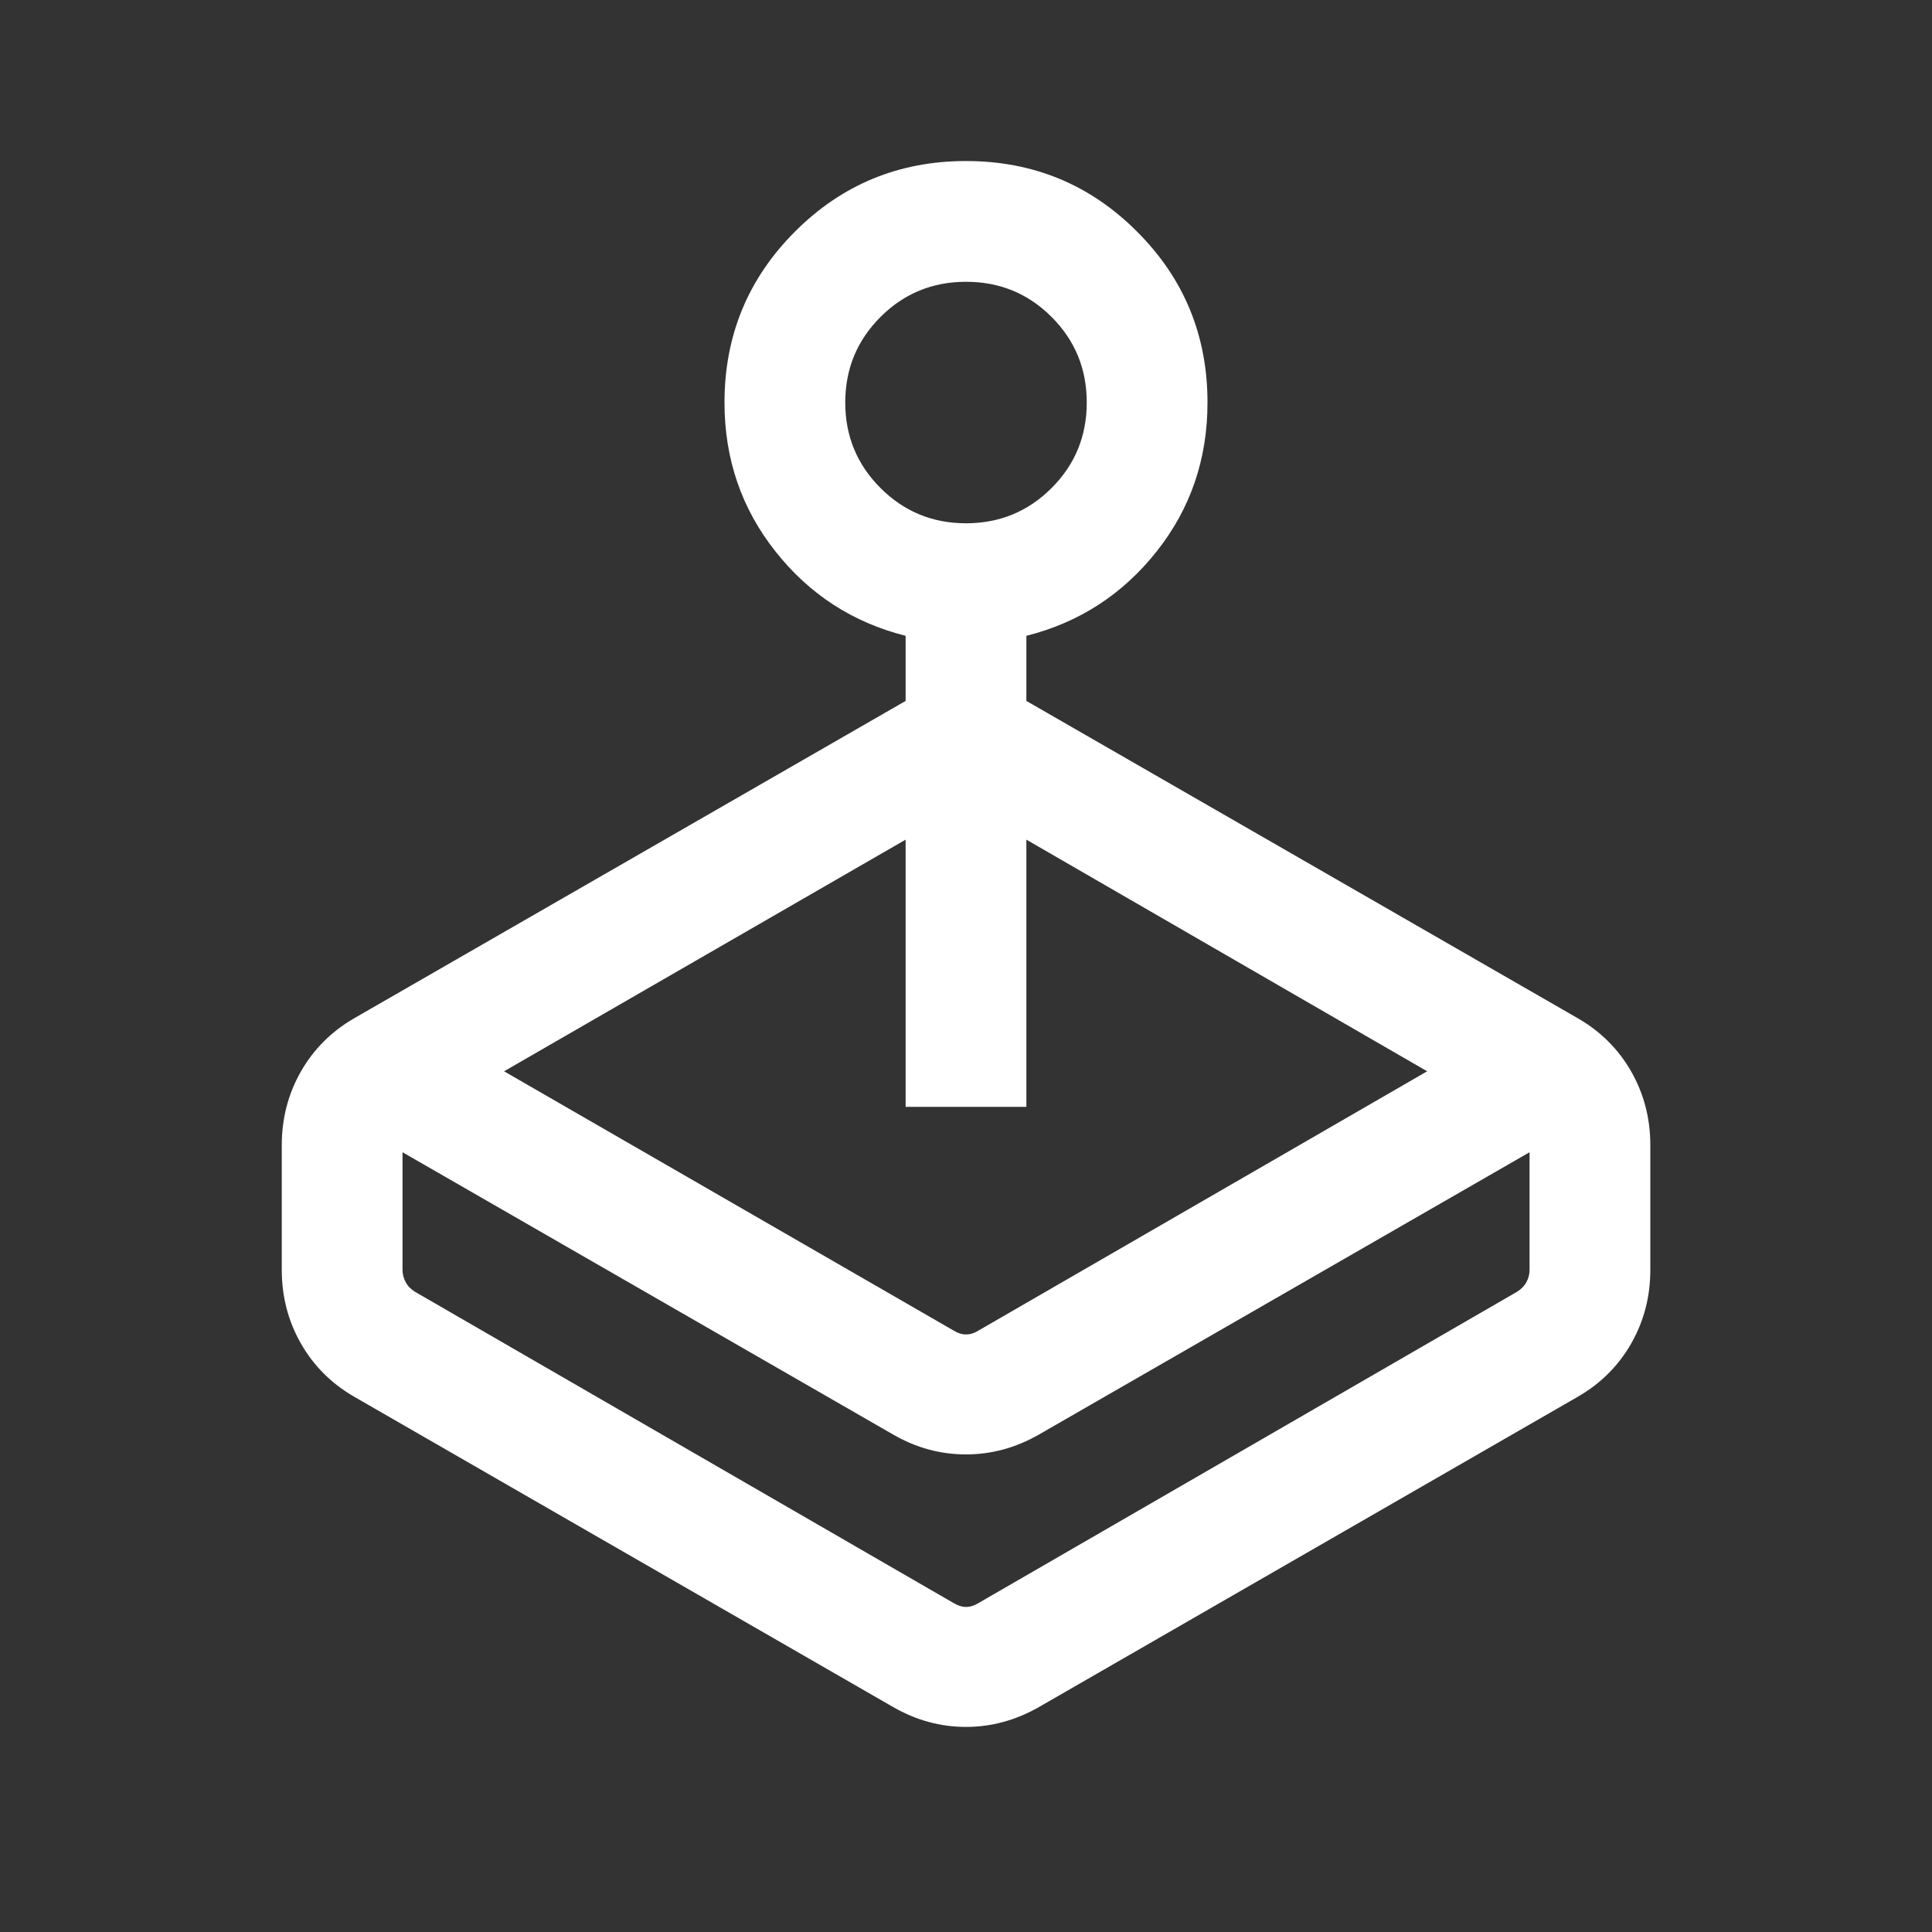 <svg width="20" height="20" viewBox="0 0 20 20" fill="none" xmlns="http://www.w3.org/2000/svg">
<rect x="0" y="0" width="20" height="20" fill="#333333" stroke="none"/>
<path d="M5.218 11.09L9.872 13.774C9.915 13.801 9.958 13.814 10 13.814C10.043 13.814 10.086 13.801 10.129 13.774L14.774 11.09L10.625 8.692V11.458H9.375V8.692L5.218 11.09ZM9.375 7.256V6.582C8.828 6.444 8.379 6.153 8.028 5.709C7.676 5.265 7.5 4.751 7.5 4.167C7.5 3.473 7.744 2.883 8.23 2.397C8.717 1.91 9.307 1.667 10 1.667C10.694 1.667 11.284 1.91 11.77 2.397C12.257 2.883 12.5 3.473 12.5 4.167C12.5 4.751 12.325 5.265 11.973 5.709C11.621 6.153 11.172 6.444 10.625 6.582V7.256L16.33 10.539C16.569 10.676 16.754 10.861 16.886 11.092C17.018 11.324 17.084 11.577 17.084 11.853V13.147C17.084 13.423 17.018 13.676 16.886 13.908C16.754 14.139 16.569 14.324 16.33 14.461L10.754 17.672C10.515 17.808 10.263 17.877 9.999 17.877C9.735 17.877 9.484 17.808 9.247 17.672L3.67 14.461C3.432 14.324 3.247 14.139 3.115 13.908C2.983 13.676 2.917 13.423 2.917 13.147V11.853C2.917 11.577 2.983 11.324 3.115 11.092C3.247 10.861 3.432 10.676 3.67 10.539L9.375 7.256ZM9.247 14.851L4.167 11.928V13.147C4.167 13.19 4.178 13.232 4.199 13.272C4.22 13.312 4.252 13.345 4.295 13.372L9.872 16.595C9.915 16.621 9.958 16.635 10 16.635C10.043 16.635 10.086 16.621 10.129 16.595L15.705 13.372C15.748 13.345 15.78 13.312 15.802 13.272C15.823 13.232 15.834 13.19 15.834 13.147V11.928L10.754 14.851C10.515 14.988 10.263 15.056 9.999 15.056C9.735 15.056 9.484 14.988 9.247 14.851ZM10 5.417C10.348 5.417 10.643 5.295 10.886 5.052C11.129 4.809 11.25 4.514 11.25 4.167C11.25 3.819 11.129 3.524 10.886 3.281C10.643 3.038 10.348 2.917 10 2.917C9.653 2.917 9.358 3.038 9.115 3.281C8.872 3.524 8.75 3.819 8.75 4.167C8.75 4.514 8.872 4.809 9.115 5.052C9.358 5.295 9.653 5.417 10 5.417Z" fill="white"/>
</svg>
